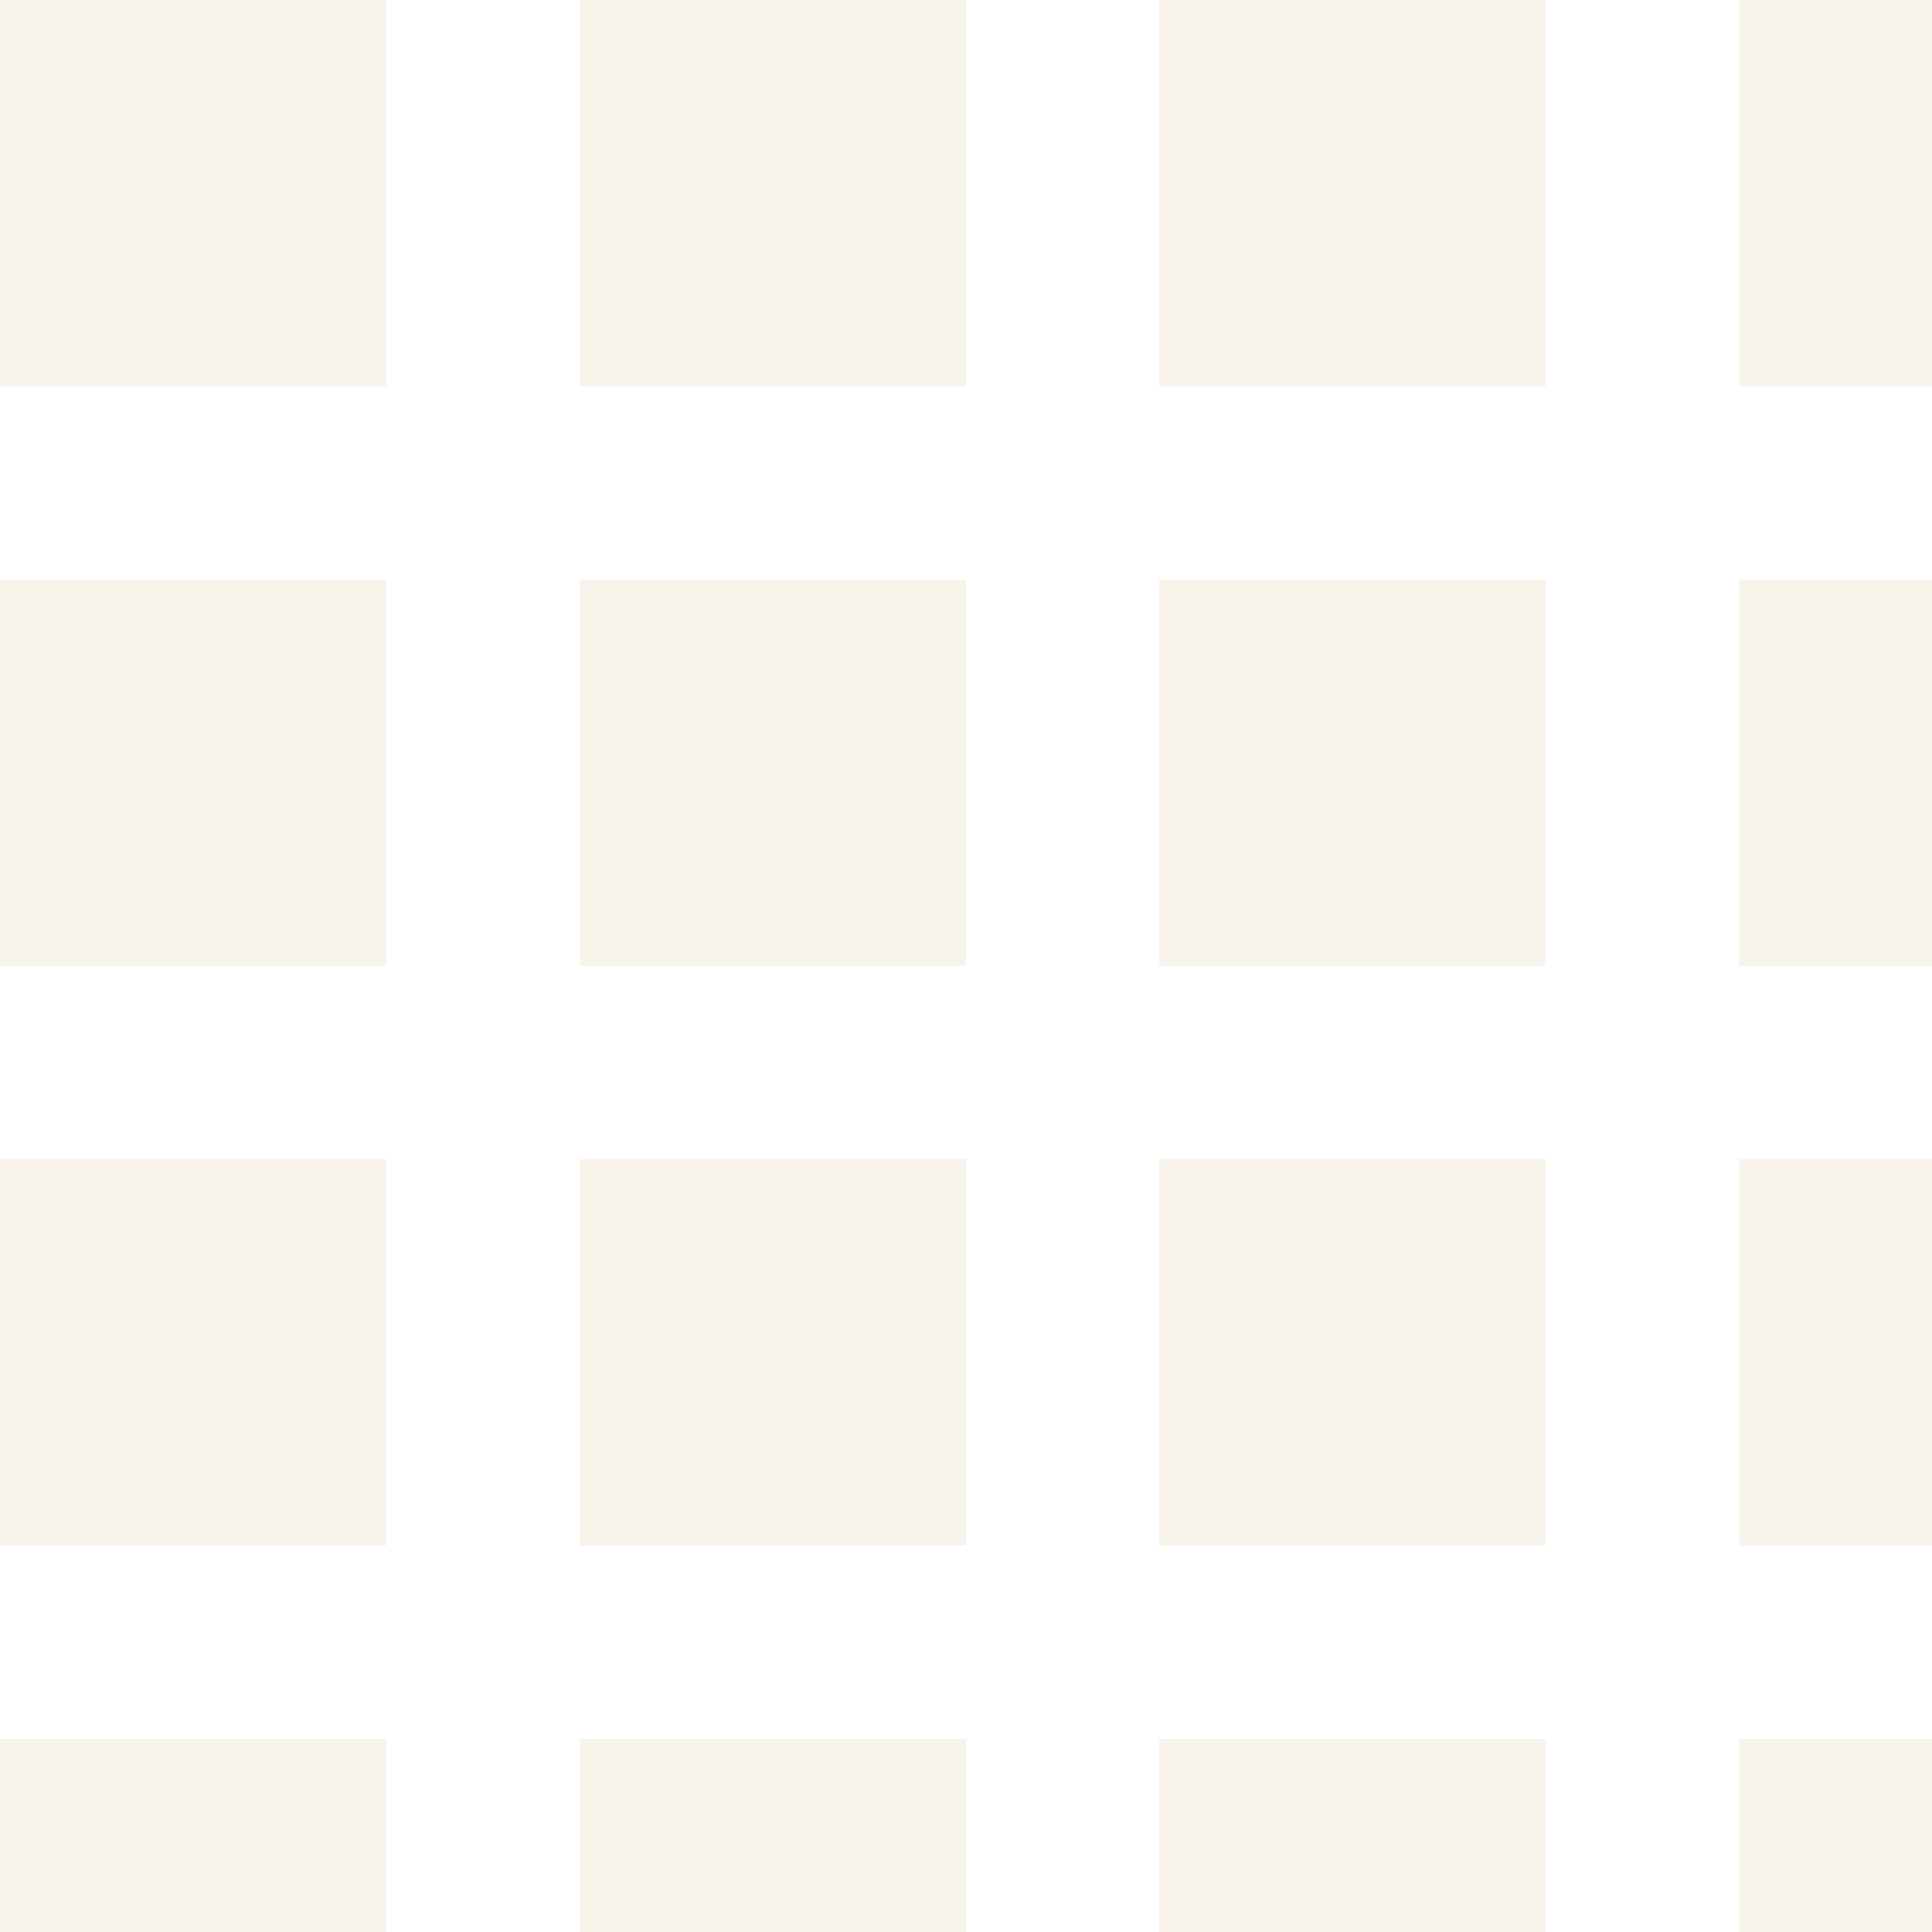 <svg width="100" height="100" xmlns="http://www.w3.org/2000/svg">
  <path d="M0 0h20v20H0zM30 0h20v20H30zM60 0h20v20H60zM90 0h20v20H90zM0 30h20v20H0zM30 30h20v20H30zM60 30h20v20H60zM90 30h20v20H90zM0 60h20v20H0zM30 60h20v20H30zM60 60h20v20H60zM90 60h20v20H90zM0 90h20v20H0zM30 90h20v20H30zM60 90h20v20H60zM90 90h20v20H90z" fill="#e0c9a4" fill-opacity="0.2"/>
</svg>